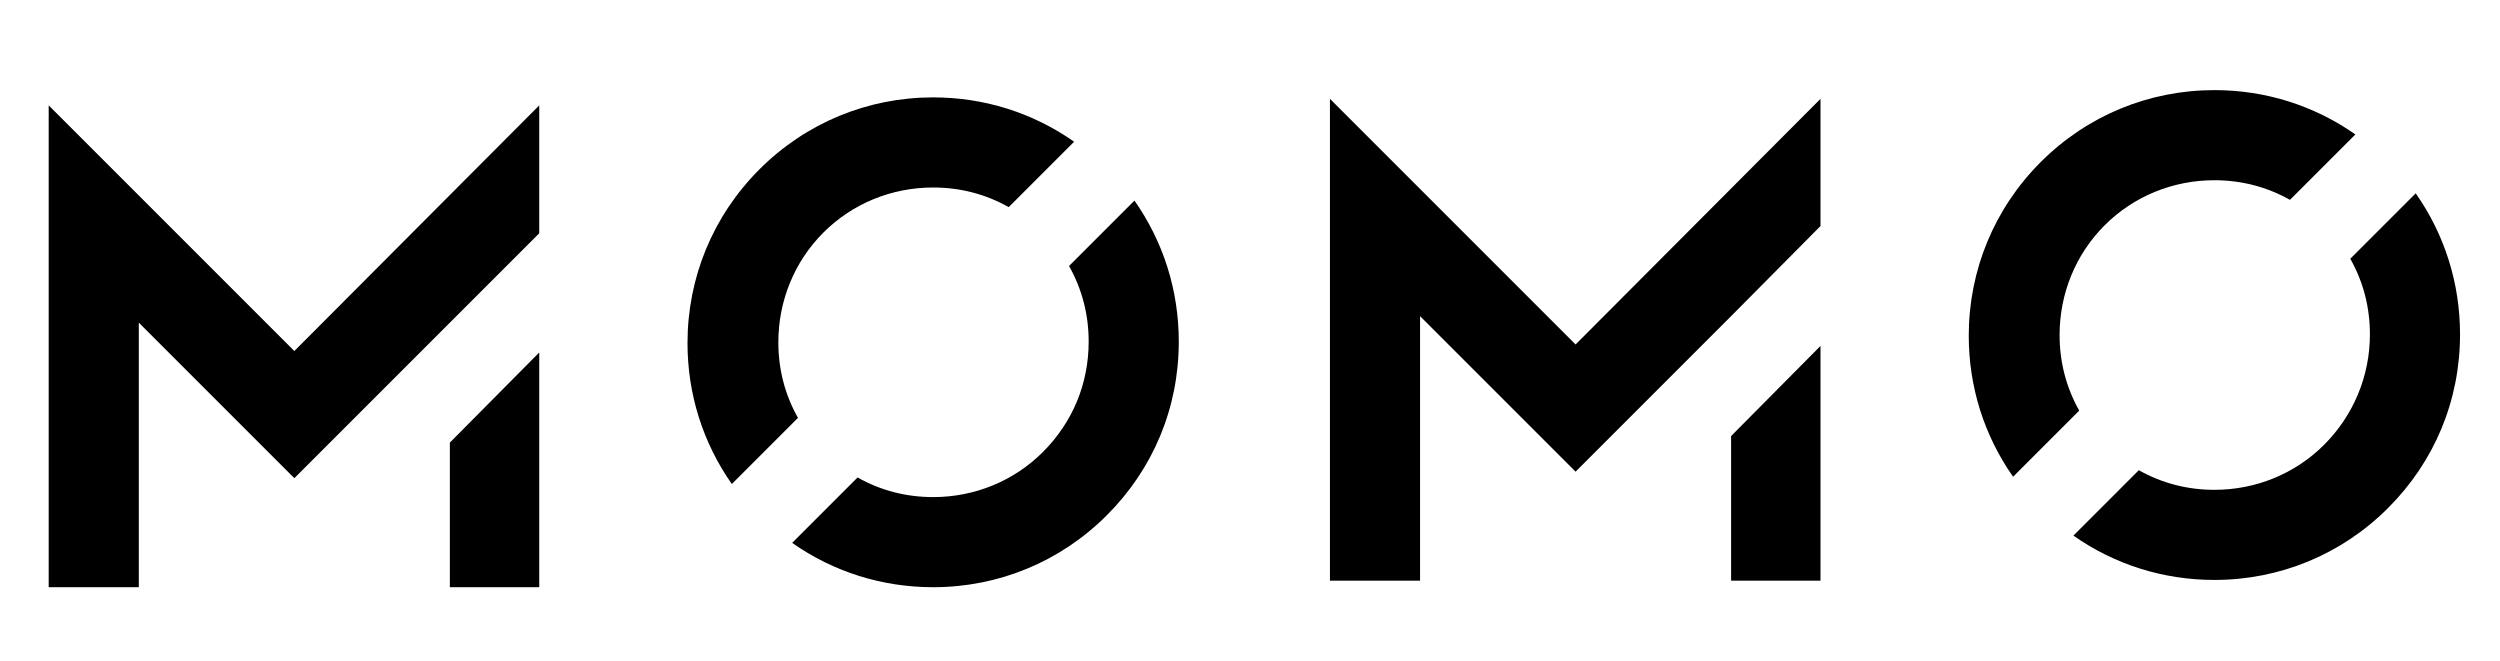 <?xml version="1.0" encoding="utf-8"?>
<!-- Generator: Adobe Illustrator 26.3.1, SVG Export Plug-In . SVG Version: 6.00 Build 0)  -->
<svg version="1.1" id="Capa_1" xmlns="http://www.w3.org/2000/svg" xmlns:xlink="http://www.w3.org/1999/xlink" x="0px" y="0px"
	 viewBox="0 0 344 91" style="enable-background:new 0 0 344 91;" xml:space="preserve">
<polygon points="61.9,80.8 74.2,80.8 74.2,48.5 61.9,60.9 "/>
<path d="M143.5,62.2c-4,4-9.4,6.2-15.1,6.2c-3.7,0-7.2-0.9-10.4-2.7l-9,9c5.7,4,12.4,6.1,19.4,6.1c9,0,17.5-3.5,23.9-9.9
	c6.4-6.4,9.9-14.8,9.9-23.9c0-7-2.1-13.7-6.1-19.4l-9,9c1.8,3.2,2.7,6.7,2.7,10.4C149.8,52.8,147.6,58.1,143.5,62.2z"/>
<polygon points="6.7,80.8 19.1,80.8 19.1,44.4 40.5,65.8 61.9,44.4 61.9,44.4 74.2,32.1 74.2,14.5 40.5,48.3 6.7,14.5 "/>
<path d="M109.8,57.5c-1.8-3.2-2.7-6.7-2.7-10.4c0-5.7,2.2-11.1,6.2-15.1c4-4,9.4-6.2,15.1-6.2c3.7,0,7.2,0.9,10.4,2.7l9-9
	c-5.7-4-12.4-6.1-19.4-6.1c-9,0-17.5,3.5-23.9,9.9c-6.4,6.4-9.9,14.9-9.9,23.9c0,7,2.1,13.7,6.1,19.4L109.8,57.5z"/>
<polygon points="238.2,79.9 250.5,79.9 250.5,47.6 238.2,60 "/>
<path d="M319.8,61.2c-4,4-9.4,6.2-15.1,6.2c-3.7,0-7.2-0.9-10.4-2.7l-9,9c5.7,4,12.4,6.1,19.4,6.1c9,0,17.5-3.5,23.9-9.9
	c6.4-6.4,9.9-14.8,9.9-23.9c0-7-2.1-13.7-6.1-19.4l-9,9c1.8,3.2,2.7,6.7,2.7,10.4C326.1,51.8,323.8,57.2,319.8,61.2z"/>
<polygon points="183,79.9 195.4,79.9 195.4,43.5 216.8,64.9 238.2,43.5 238.2,43.5 250.5,31.1 250.5,13.6 216.8,47.4 183,13.6 "/>
<path d="M286.1,56.5c-1.8-3.2-2.7-6.7-2.7-10.4c0-5.7,2.2-11.1,6.2-15.1c4-4,9.4-6.2,15.1-6.2c3.7,0,7.2,0.9,10.4,2.7l9-9
	c-5.7-4-12.4-6.1-19.4-6.1c-9,0-17.5,3.5-23.9,9.9c-6.4,6.4-9.9,14.9-9.9,23.9c0,7,2.1,13.7,6.1,19.4L286.1,56.5z"/>
</svg>
